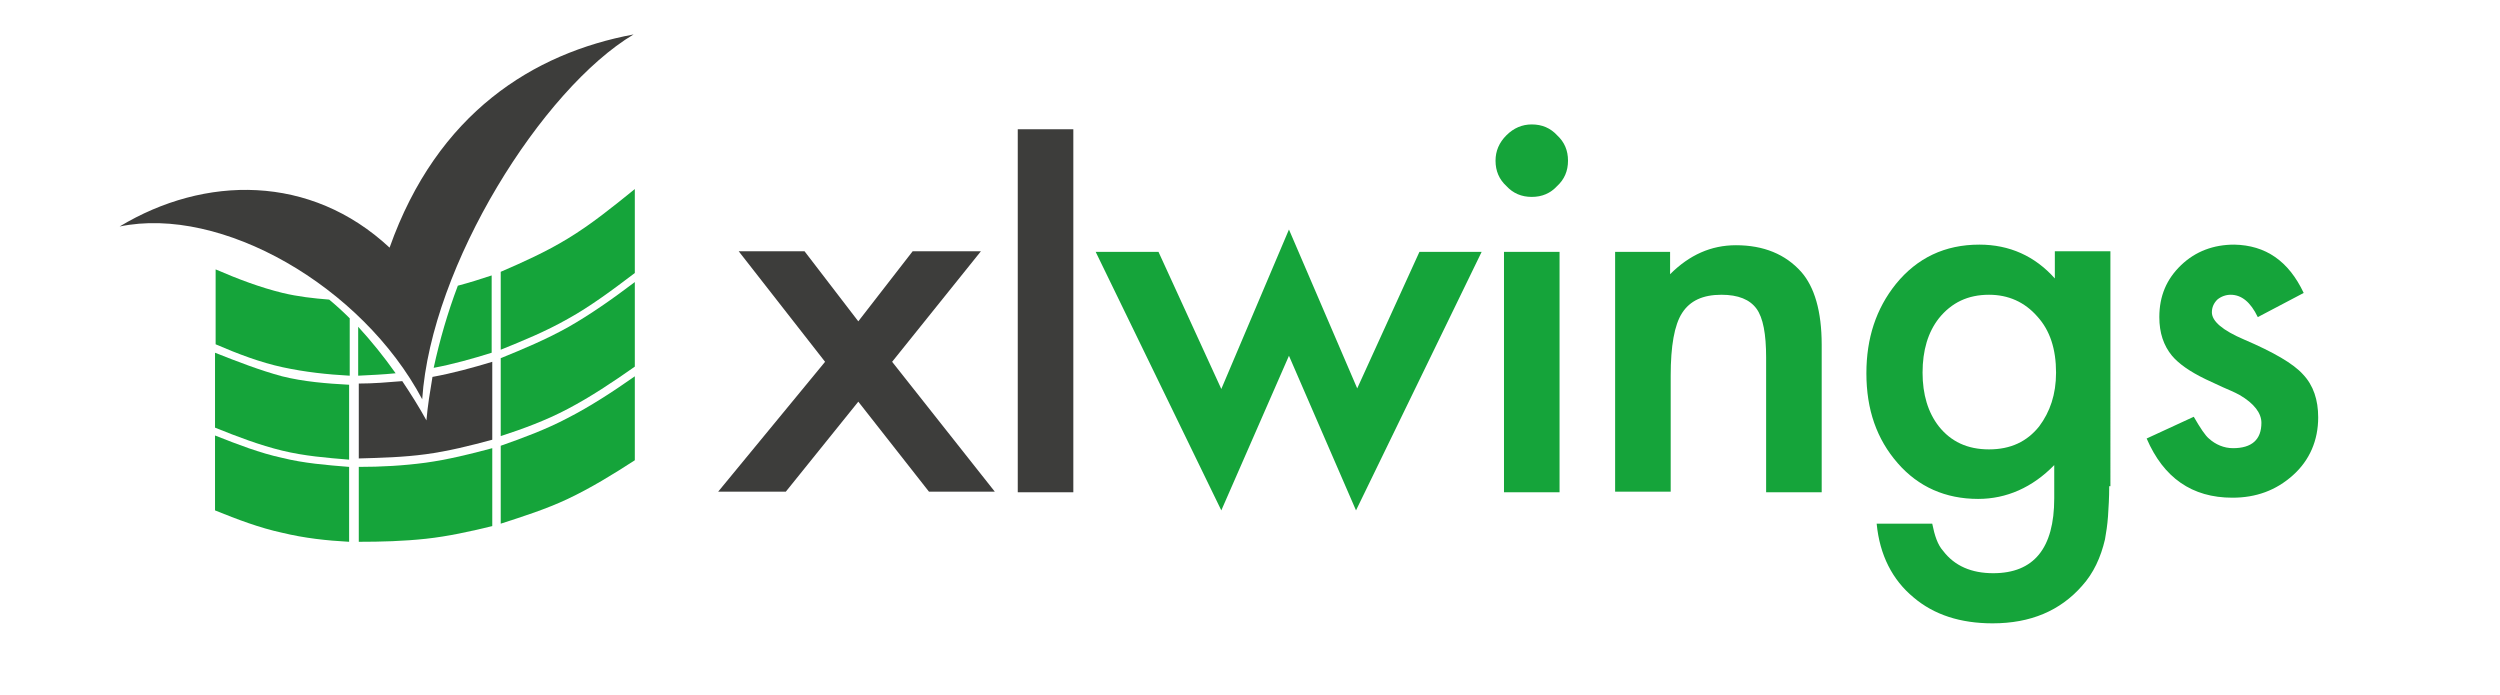 <?xml version="1.0" encoding="utf-8"?>
<!-- Generator: Adobe Illustrator 17.1.0, SVG Export Plug-In . SVG Version: 6.00 Build 0)  -->
<!DOCTYPE svg PUBLIC "-//W3C//DTD SVG 1.1//EN" "http://www.w3.org/Graphics/SVG/1.1/DTD/svg11.dtd">
<svg version="1.1" id="Ebene_1" xmlns="http://www.w3.org/2000/svg" xmlns:xlink="http://www.w3.org/1999/xlink" x="0px" y="0px"
	 viewBox="0 13 413.9 115" enable-background="new 0 0 413.9 141.7" xml:space="preserve">
<g>
	<path fill="#3D3D3B" d="M136.6,72.9l-14.3-18.3h10.9l8.9,11.6l9-11.6h11.3l-14.7,18.3l17,21.5h-10.9l-11.7-14.9l-12,14.9h-11.2
		L136.6,72.9z"/>
	<path fill="#3D3D3B" d="M177.7,34.4v60.1h-9.2V34.4H177.7z"/>
	<path fill="#15A43A" d="M191.8,54.7l10.4,22.7L213.4,51l11.3,26.3L235,54.7h10.3l-20.8,42.8l-11.1-25.6l-11.2,25.6l-20.8-42.8
		H191.8z"/>
	<path fill="#15A43A" d="M247.6,39.6c0-1.6,0.6-3,1.8-4.2c1.2-1.2,2.6-1.8,4.2-1.8c1.7,0,3.1,0.6,4.2,1.8c1.2,1.1,1.8,2.5,1.8,4.2
		c0,1.7-0.6,3.1-1.8,4.2c-1.1,1.2-2.5,1.8-4.2,1.8c-1.7,0-3.1-0.6-4.2-1.8C248.2,42.7,247.6,41.3,247.6,39.6z M258.2,54.7v39.8H249
		V54.7H258.2z"/>
	<path fill="#15A43A" d="M267.3,54.7h9.2v3.7c3.2-3.2,6.8-4.8,10.9-4.8c4.6,0,8.2,1.5,10.8,4.4c2.2,2.5,3.4,6.5,3.4,12.1v24.4h-9.2
		V72.2c0-3.9-0.5-6.6-1.6-8.1c-1.1-1.5-3-2.3-5.8-2.3c-3.1,0-5.2,1-6.5,3c-1.3,2-1.9,5.5-1.9,10.4v19.2h-9.2V54.7z"/>
	<path fill="#15A43A" d="M349.2,93.5c0,1.9-0.1,3.5-0.2,5c-0.1,1.4-0.3,2.7-0.5,3.8c-0.7,3-1.9,5.6-3.8,7.7
		c-3.6,4.1-8.5,6.2-14.8,6.2c-5.3,0-9.7-1.4-13.1-4.3c-3.5-2.9-5.6-7-6.1-12.2h9.2c0.4,2,0.9,3.5,1.8,4.5c1.9,2.5,4.7,3.7,8.3,3.7
		c6.7,0,10.1-4.1,10.1-12.4V90c-3.6,3.7-7.9,5.6-12.6,5.6c-5.4,0-9.9-2-13.3-5.9c-3.5-4-5.2-8.9-5.2-14.9c0-5.8,1.6-10.7,4.9-14.8
		c3.5-4.3,8.1-6.5,13.8-6.5c5,0,9.2,1.9,12.5,5.6v-4.5h9.2V93.5z M340.4,74.7c0-3.9-1-7-3.1-9.3c-2.1-2.4-4.8-3.6-8-3.6
		c-3.5,0-6.2,1.3-8.3,3.9c-1.8,2.3-2.7,5.3-2.7,9c0,3.6,0.9,6.6,2.7,8.9c2,2.5,4.7,3.8,8.3,3.8s6.3-1.3,8.3-3.8
		C339.4,81.2,340.4,78.3,340.4,74.7z"/>
	<path fill="#15A43A" d="M381.4,61.5l-7.6,4c-1.2-2.5-2.7-3.7-4.5-3.7c-0.8,0-1.6,0.3-2.2,0.8c-0.6,0.6-0.9,1.3-0.9,2.1
		c0,1.5,1.8,3,5.3,4.5c4.9,2.1,8.2,4,9.8,5.8c1.7,1.8,2.5,4.2,2.5,7.1c0,3.8-1.4,7.1-4.2,9.6c-2.8,2.5-6.1,3.7-10,3.7
		c-6.7,0-11.4-3.3-14.2-9.8l7.8-3.6c1.1,1.9,1.9,3.1,2.5,3.6c1.1,1,2.5,1.6,4,1.6c3.1,0,4.7-1.4,4.7-4.2c0-1.6-1.2-3.2-3.6-4.6
		c-0.9-0.5-1.9-0.9-2.8-1.3c-0.9-0.4-1.9-0.9-2.8-1.3c-2.7-1.3-4.5-2.6-5.6-3.9c-1.4-1.7-2.1-3.8-2.1-6.4c0-3.5,1.2-6.3,3.6-8.6
		c2.4-2.3,5.4-3.4,8.8-3.4C375.1,53.6,378.9,56.2,381.4,61.5z"/>
</g>
<path fill-rule="evenodd" clip-rule="evenodd" fill="#3D3D3B" d="M19.8,50.5c16.8-3.5,40.1,9.8,50.1,28.6
	c1.5-22.2,19.9-51.4,35-60.4c-16.6,3.1-32.5,13-40.4,35.3C51.4,41.8,33.9,42,19.8,50.5z"/>
<path fill="#15A43A" d="M46.8,61.5c-3.7-0.9-7.4-2.3-11.1-3.9c0,2.1,0,4.1,0,6.2c0,2.1,0,4.1,0,6.2c3.7,1.6,7.4,3,11.1,3.8
	c3.7,0.8,7.4,1.2,11.1,1.4c0-2.1,0-4.1,0-6.2c0-1.1,0-2.2,0-3.3c-1.1-1.1-2.2-2.1-3.4-3.1C51.9,62.4,49.3,62.1,46.8,61.5z"/>
<path fill="#15A43A" d="M35.6,71.4c0,2.1,0,4.1,0,6.2c0,2.1,0,4.1,0,6.2c3.7,1.5,7.4,2.9,11.1,3.8c3.7,0.9,7.4,1.2,11.1,1.5
	c0-2.1,0-4.1,0-6.2c0-2.1,0-4.1,0-6.2c-3.7-0.2-7.5-0.5-11.1-1.4C43,74.3,39.4,72.9,35.6,71.4z"/>
<path fill="#15A43A" d="M35.6,85.1c0,2.1,0,4.1,0,6.2c0,2.1,0,4.1,0,6.2c3.7,1.5,7.4,2.9,11.1,3.7c3.7,0.9,7.4,1.3,11.1,1.5
	c0-2.1,0-4.1,0-6.2c0-2.1,0-4.1,0-6.2c-3.7-0.3-7.5-0.6-11.1-1.5C43,88,39.4,86.6,35.6,85.1z"/>
<path fill="#15A43A" d="M59.3,67.1c0,0.6,0,1.2,0,1.9c0,2.1,0,4.1,0,6.2c2.1-0.1,4.2-0.2,6.2-0.4C63.6,72.1,61.5,69.5,59.3,67.1z"/>
<g>
	<path fill="#15A43A" d="M70.5,89.6c-3.7,0.5-7.4,0.7-11.1,0.7c0,2.1,0,4.1,0,6.2c0,2.1,0,4.1,0,6.2c3.7,0,7.4-0.1,11.1-0.5
		c3.7-0.4,7.3-1.2,11-2.1V87.2C77.8,88.2,74.1,89.1,70.5,89.6z"/>
	<path fill="#15A43A" d="M94,52.5c-3.6,2.2-7.4,3.9-11.1,5.5v12.9c3.7-1.5,7.4-3,11.1-5.1c3.8-2.1,7.4-4.8,11.1-7.6
		c0-2.3,0-4.6,0-6.9c0-2.3,0-4.6,0-7C101.4,47.3,97.8,50.2,94,52.5z"/>
	<path fill="#15A43A" d="M94,80.7c3.8-2,7.4-4.4,11.1-7c0-2.3,0-4.6,0-7c0-2.3,0-4.6,0-7c-3.7,2.8-7.4,5.4-11.1,7.5
		c-3.6,2-7.4,3.6-11.1,5.1v12.9C86.6,84,90.4,82.6,94,80.7z"/>
	<path fill="#15A43A" d="M75.8,60.3c-1.7,4.5-3,9-4,13.6c3.2-0.6,6.4-1.5,9.6-2.5V58.6C79.6,59.2,77.7,59.8,75.8,60.3z"/>
	<path fill="#3D3D3B" d="M71.6,75.4c-0.4,2.4-0.8,4.8-1,7.2c-1.2-2.2-2.6-4.4-4-6.5c-2.4,0.2-4.8,0.4-7.2,0.4c0,2.1,0,4.1,0,6.2
		c0,2.1,0,4.1,0,6.2c3.7-0.1,7.4-0.2,11.1-0.7c3.7-0.5,7.3-1.4,11-2.4V72.9C78.2,73.9,74.9,74.8,71.6,75.4z"/>
	<path fill="#15A43A" d="M94,95.6c3.8-1.8,7.4-4,11.1-6.4c0-2.3,0-4.6,0-6.9c0-2.3,0-4.6,0-7c-3.7,2.6-7.4,5-11.1,6.9
		c-3.6,1.9-7.4,3.3-11.1,4.6v12.9C86.6,98.5,90.4,97.3,94,95.6z"/>
</g>
</svg>
